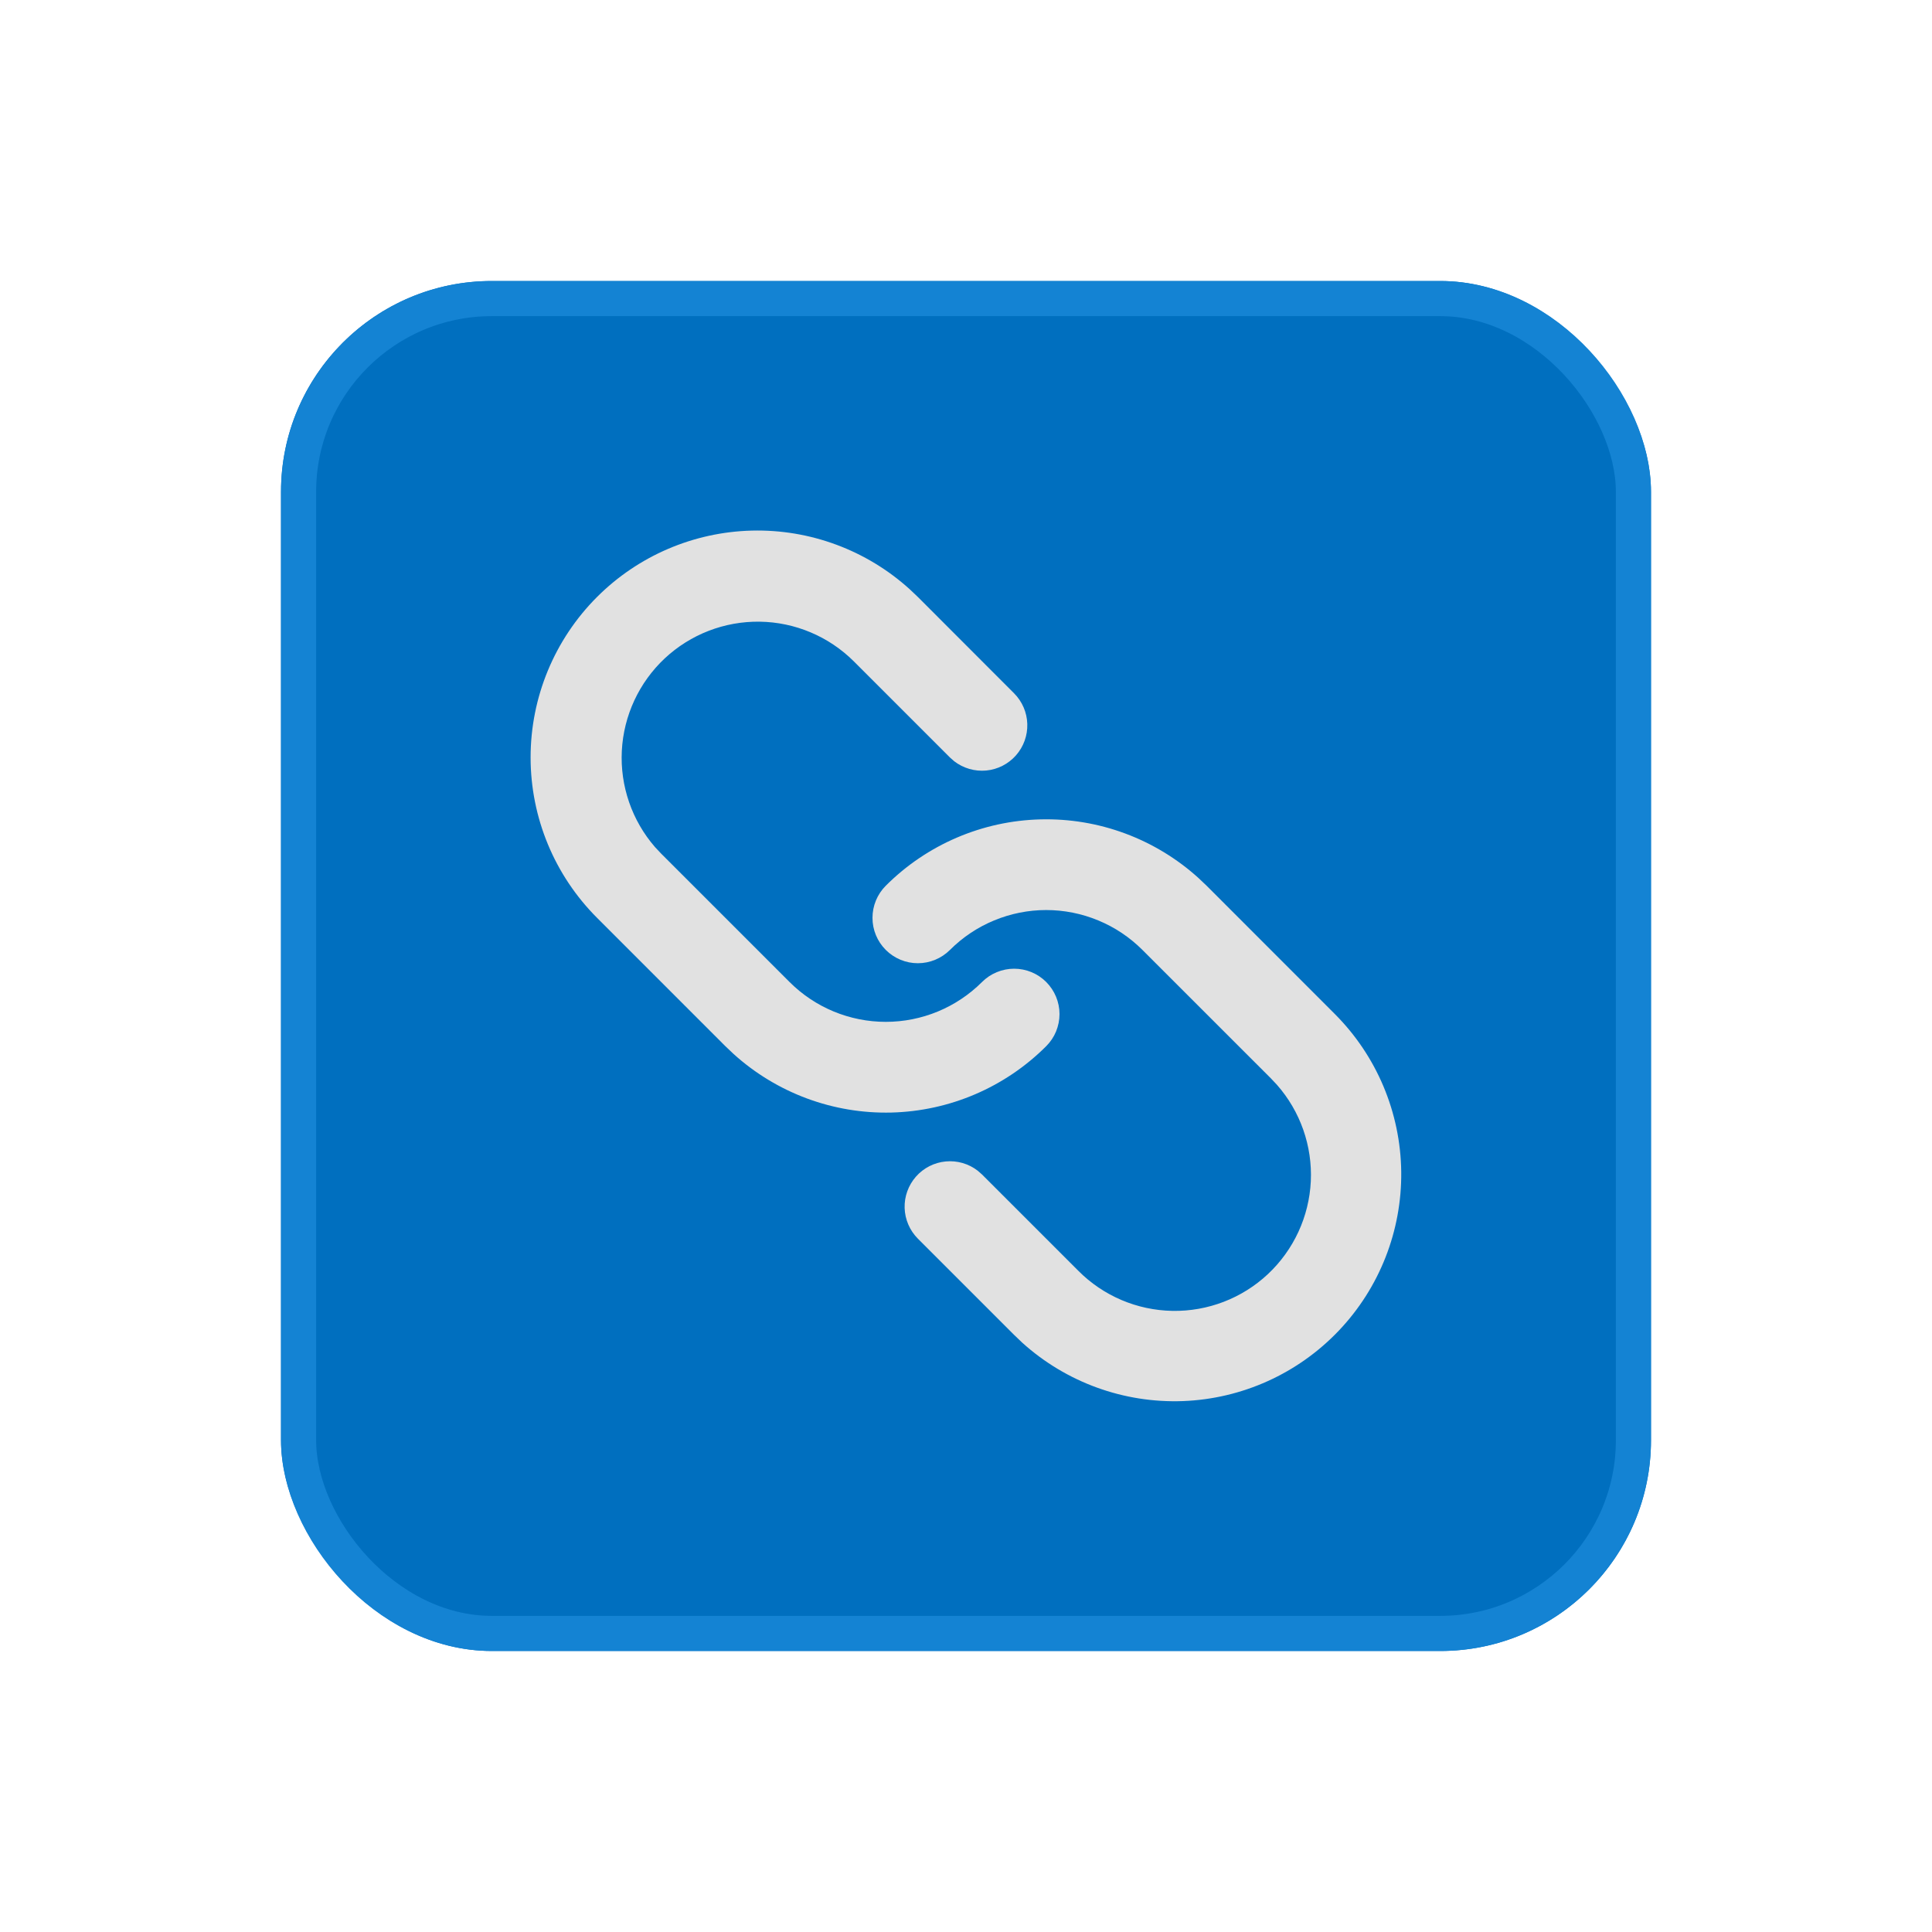 <svg width="55" height="55" viewBox="0 0 55 55" fill="none" xmlns="http://www.w3.org/2000/svg">
<g filter="url(#filter0_d_21_616)">
<g clip-path="url(#clip0_21_616)">
<rect x="6" y="4" width="39" height="39" rx="6" fill="#006FBF"/>
<path d="M23.216 21.215C24.388 20.043 25.965 19.367 27.622 19.326C29.278 19.284 30.887 19.881 32.116 20.993L32.35 21.215L36.002 24.869C37.192 26.061 37.869 27.67 37.89 29.354C37.91 31.038 37.272 32.663 36.111 33.883C34.95 35.103 33.359 35.822 31.677 35.886C29.994 35.949 28.353 35.353 27.103 34.225L26.87 34.002L24.13 31.262C23.898 31.029 23.763 30.717 23.753 30.389C23.743 30.061 23.859 29.742 24.076 29.495C24.293 29.249 24.595 29.095 24.922 29.064C25.249 29.033 25.575 29.127 25.834 29.328L25.956 29.435L28.697 32.176C29.407 32.891 30.368 33.3 31.376 33.318C32.383 33.336 33.358 32.961 34.094 32.272C34.829 31.583 35.268 30.635 35.316 29.628C35.363 28.622 35.017 27.636 34.35 26.88L34.176 26.695L30.523 23.043C30.163 22.683 29.736 22.397 29.266 22.203C28.796 22.008 28.292 21.907 27.783 21.907C27.274 21.907 26.77 22.008 26.3 22.203C25.83 22.397 25.403 22.683 25.043 23.043C24.8 23.285 24.472 23.421 24.129 23.421C23.786 23.421 23.458 23.284 23.216 23.042C22.974 22.8 22.837 22.471 22.838 22.128C22.838 21.786 22.974 21.457 23.216 21.215ZM14.996 12.995C16.168 11.823 17.745 11.147 19.402 11.105C21.058 11.064 22.667 11.661 23.896 12.773L24.13 12.995L26.869 15.737C27.101 15.97 27.235 16.281 27.245 16.609C27.255 16.937 27.14 17.257 26.923 17.503C26.706 17.749 26.404 17.904 26.077 17.935C25.75 17.966 25.424 17.871 25.164 17.671L25.043 17.564L22.303 14.824C21.591 14.117 20.633 13.713 19.63 13.698C18.627 13.683 17.657 14.058 16.924 14.743C16.192 15.429 15.754 16.372 15.702 17.374C15.651 18.376 15.99 19.359 16.648 20.116L16.823 20.302L20.477 23.956C21.203 24.682 22.189 25.09 23.216 25.09C24.244 25.09 25.229 24.682 25.956 23.956C26.076 23.836 26.218 23.741 26.375 23.676C26.532 23.611 26.7 23.577 26.869 23.577C27.039 23.577 27.207 23.61 27.364 23.675C27.521 23.74 27.663 23.835 27.783 23.955C27.903 24.075 27.998 24.218 28.063 24.374C28.128 24.531 28.162 24.699 28.162 24.869C28.162 25.038 28.128 25.206 28.064 25.363C27.999 25.52 27.904 25.662 27.784 25.782C26.612 26.954 25.035 27.63 23.378 27.672C21.722 27.713 20.113 27.116 18.884 26.005L18.649 25.782L14.996 22.128C13.785 20.917 13.105 19.275 13.105 17.562C13.105 15.85 13.785 14.206 14.996 12.995Z" fill="#E1E1E1"/>
</g>
<rect x="6.5" y="4.5" width="38" height="38" rx="5.5" stroke="#1483D3"/>
</g>
<defs>
<filter id="filter0_d_21_616" x="0" y="0" width="55" height="55" filterUnits="userSpaceOnUse" color-interpolation-filters="sRGB">
<feFlood flood-opacity="0" result="BackgroundImageFix"/>
<feColorMatrix in="SourceAlpha" type="matrix" values="0 0 0 0 0 0 0 0 0 0 0 0 0 0 0 0 0 0 127 0" result="hardAlpha"/>
<feOffset dx="2" dy="4"/>
<feGaussianBlur stdDeviation="4"/>
<feComposite in2="hardAlpha" operator="out"/>
<feColorMatrix type="matrix" values="0 0 0 0 0 0 0 0 0 0 0 0 0 0 0 0 0 0 0.25 0"/>
<feBlend mode="normal" in2="BackgroundImageFix" result="effect1_dropShadow_21_616"/>
<feBlend mode="normal" in="SourceGraphic" in2="effect1_dropShadow_21_616" result="shape"/>
</filter>
<clipPath id="clip0_21_616">
<rect x="6" y="4" width="39" height="39" rx="6" fill="white"/>
</clipPath>
</defs>
</svg>
